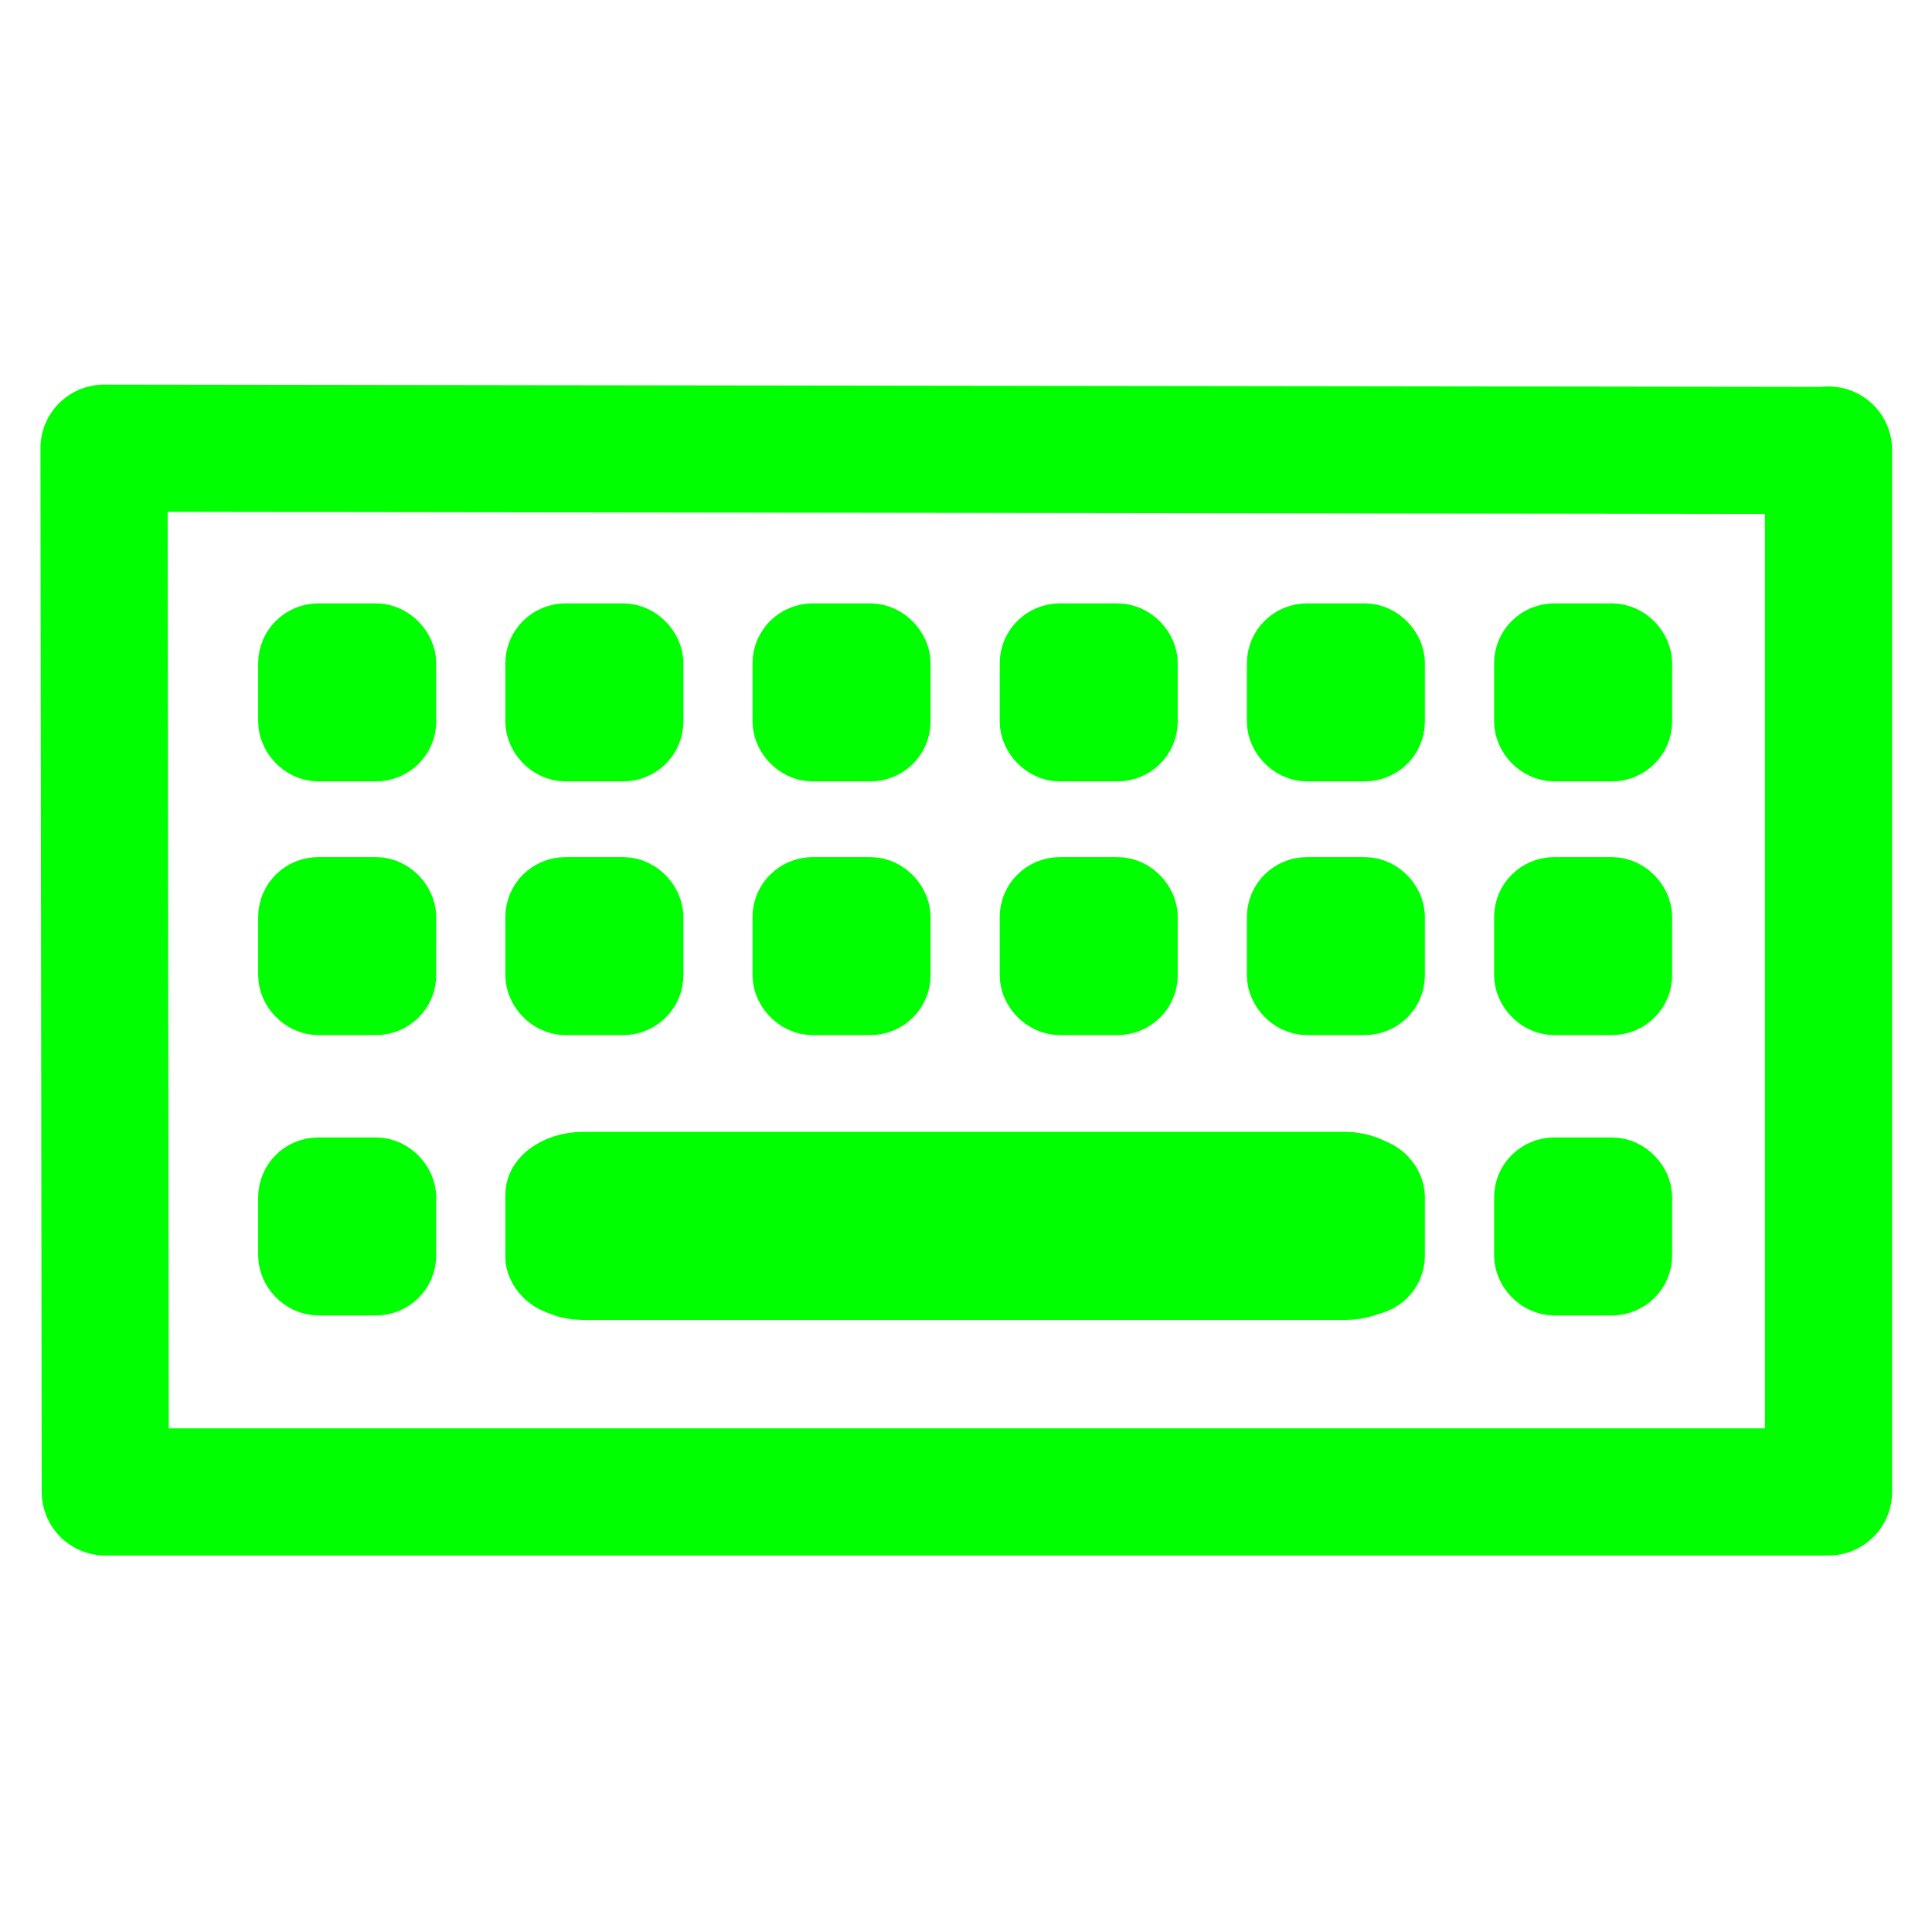 <svg height="48" viewBox="0 0 48 48" width="48" xmlns="http://www.w3.org/2000/svg"><linearGradient gradientUnits="userSpaceOnUse" x1="47.922" x2="221.9" y1="923.41" y2="923.41"><stop offset="0" stop-color="#ff0000"/><stop offset=".25" stop-color="#ffff00"/><stop offset=".5" stop-color="#00ffff"/><stop offset=".75" stop-color="#0000ff"/><stop offset="1" stop-color="#ff00ff"/></linearGradient><g stroke="#00ff00" stroke-linecap="round" stroke-linejoin="round" transform="matrix(1.252 0 0 1.252 -57.841 -1207.28)"><path d="m82.475 973.22-34.212-.045.025 20.712h34.196v-20.676" fill="none" stroke-width="2.523"/><g fill="#00ff00" stroke-miterlimit="0" stroke-width="7.967" transform="matrix(.193 0 0 .193 39.464 796.46)"><g stroke-width="8.706"><g><rect height="9.596" rx="1.837" ry="1.801" width="9.596" x="65.793" y="935.932"/><rect height="9.596" rx="1.837" ry="1.801" width="9.596" x="91.208" y="935.933"/><rect height="9.596" rx="1.837" ry="1.801" width="9.596" x="116.623" y="935.933"/><rect height="9.596" rx="1.837" ry="1.801" width="9.596" x="142.038" y="935.933"/><rect height="9.596" rx="1.837" ry="1.801" width="9.596" x="167.452" y="935.932"/><rect height="9.596" rx="1.837" ry="1.801" width="9.596" x="192.872" y="935.932"/></g><g><rect height="9.596" rx="1.837" ry="1.801" width="9.596" x="65.793" y="962.017"/><rect height="9.596" rx="1.837" ry="1.801" width="9.596" x="91.208" y="962.018"/><rect height="9.596" rx="1.837" ry="1.801" width="9.596" x="116.623" y="962.018"/><rect height="9.596" rx="1.837" ry="1.801" width="9.596" x="142.038" y="962.018"/><rect height="9.596" rx="1.837" ry="1.801" width="9.596" x="167.452" y="962.017"/><rect height="9.596" rx="1.837" ry="1.801" width="9.596" x="192.872" y="962.017"/></g><g><rect height="9.596" rx="1.837" ry="1.801" width="9.596" x="65.793" y="990.843"/><rect height="9.596" rx="1.837" ry="1.801" width="9.596" x="91.208" y="990.844"/><rect height="9.596" rx="1.837" ry="1.801" width="9.596" x="116.623" y="990.844"/><rect height="9.596" rx="1.837" ry="1.801" width="9.596" x="142.038" y="990.844"/><rect height="9.596" rx="1.837" ry="1.801" width="9.596" x="167.452" y="990.843"/><rect height="9.596" rx="1.837" ry="1.801" width="9.596" x="192.872" y="990.843"/></g></g><rect height="9.596" rx="1.837" ry="1.801" stroke-width="7.596" transform="matrix(1.413 0 0 1.125 43.668 -45.126)" width="59.132" x="34.382" y="920.28"/></g></g></svg>